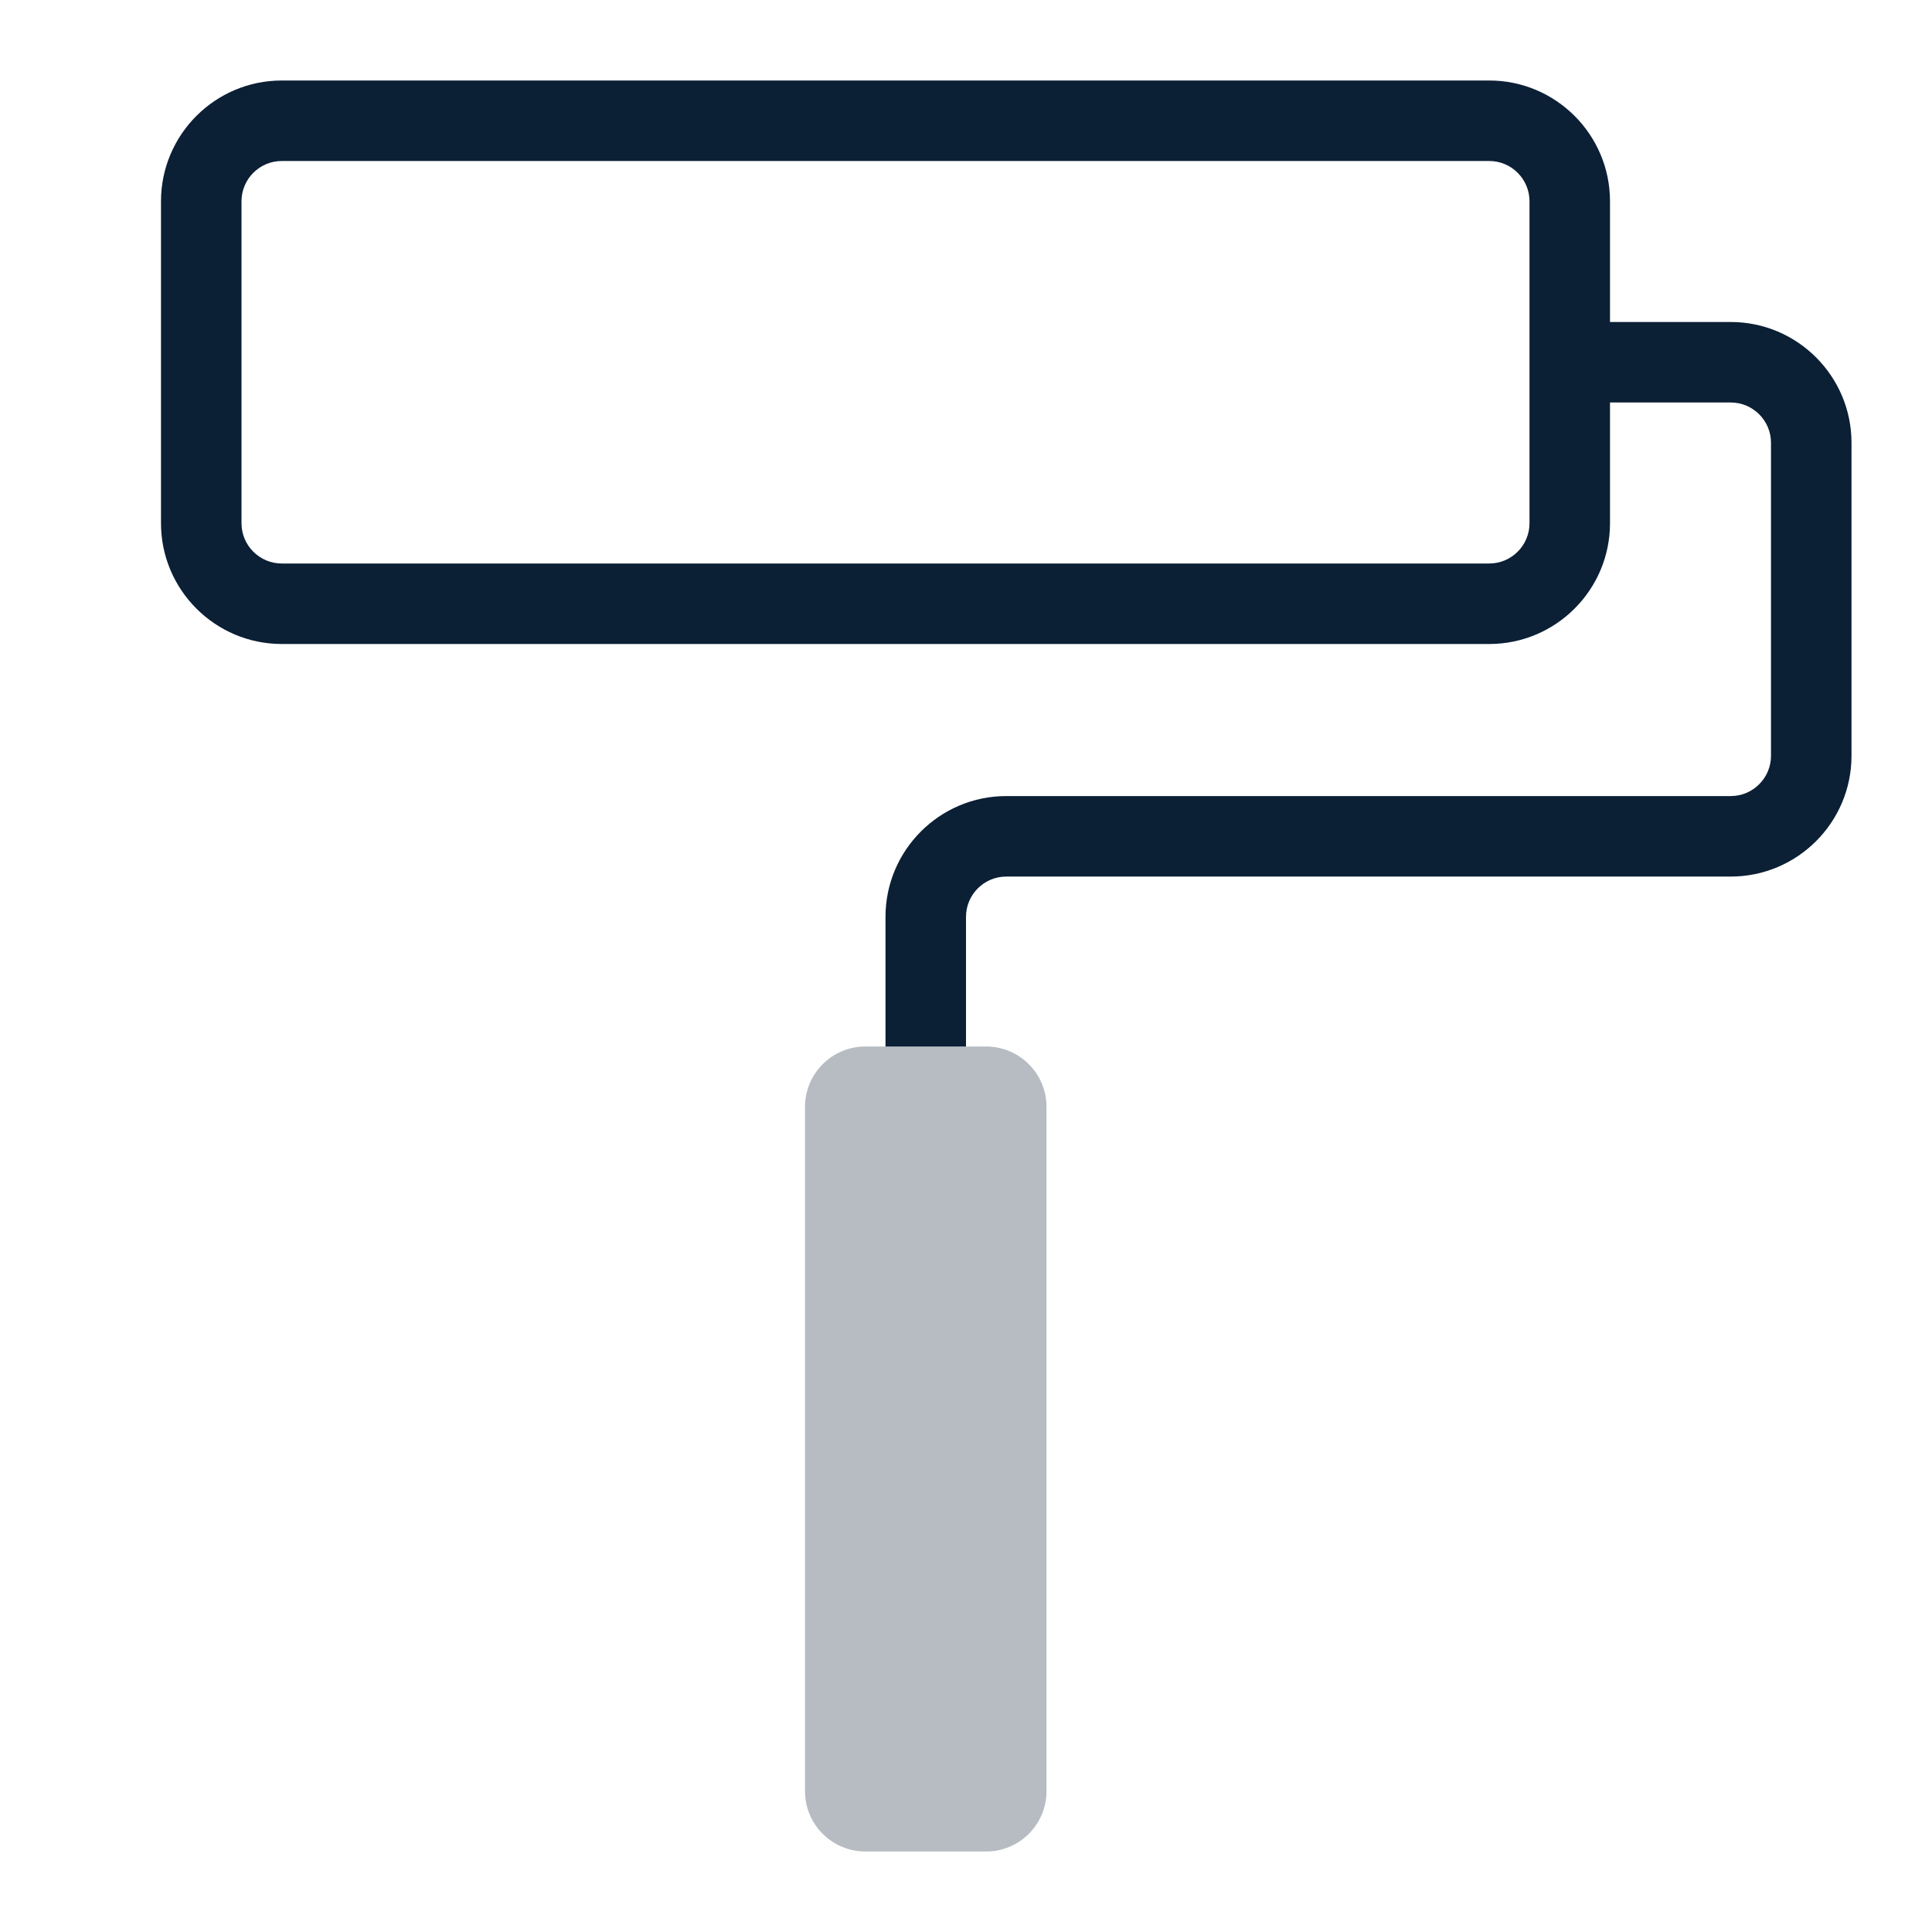 <?xml version="1.0" encoding="UTF-8"?>
<svg width="24px" height="24px" viewBox="0 0 24 24" version="1.1" xmlns="http://www.w3.org/2000/svg" xmlns:xlink="http://www.w3.org/1999/xlink">
    <!-- Generator: Sketch 48.2 (47327) - http://www.bohemiancoding.com/sketch -->
    <title>icon_category-repairs_m_black</title>
    <desc>Created with Sketch.</desc>
    <defs></defs>
    <g id="mobile" stroke="none" stroke-width="1" fill="none" fill-rule="evenodd" transform="translate(-1019, -786)">
        <g id="Headings" transform="translate(64, 77)">
            <g id="icon_category_repairs__m__white" transform="translate(955, 709)">
                <g id="ungroup">
                    <rect id="Rectangle-path" x="0" y="0" width="24" height="24"></rect>
                    <g id="a1" opacity="0.4"></g>
                    <path d="M23,5.5 C23,4.673 22.327,4 21.5,4 L20,4 L20,2.5 C20,1.673 19.327,1 18.5,1 L3.5,1 C2.673,1 2,1.673 2,2.5 L2,6.5 C2,7.327 2.673,8 3.5,8 L18.5,8 C19.327,8 20,7.327 20,6.5 L20,5 L21.5,5 C21.776,5 22,5.225 22,5.5 L22,9.389 C22,9.664 21.776,9.889 21.5,9.889 L12.5,9.889 C11.673,9.889 11,10.562 11,11.389 L11,13 L12,13 L12,11.389 C12,11.114 12.224,10.889 12.5,10.889 L21.5,10.889 C22.327,10.889 23,10.216 23,9.389 L23,5.5 L23,5.5 Z M19,6.5 C19,6.775 18.776,7 18.5,7 L3.5,7 C3.224,7 3,6.775 3,6.5 L3,2.5 C3,2.225 3.224,2 3.5,2 L18.5,2 C18.776,2 19,2.225 19,2.5 L19,6.5 L19,6.5 Z" id="Shape" fill="#0B1F35"></path>
                    <path d="M12.25,13 L10.75,13 C10.336,13 10,13.336 10,13.75 L10,22.25 C10,22.664 10.336,23 10.75,23 L12.25,23 C12.664,23 13,22.664 13,22.25 L13,13.75 C13,13.336 12.664,13 12.25,13 L12.25,13 Z" id="Shape" fill="#0B1F35" opacity="0.3"></path>
                </g>
            </g>
        </g>
    </g>
</svg>